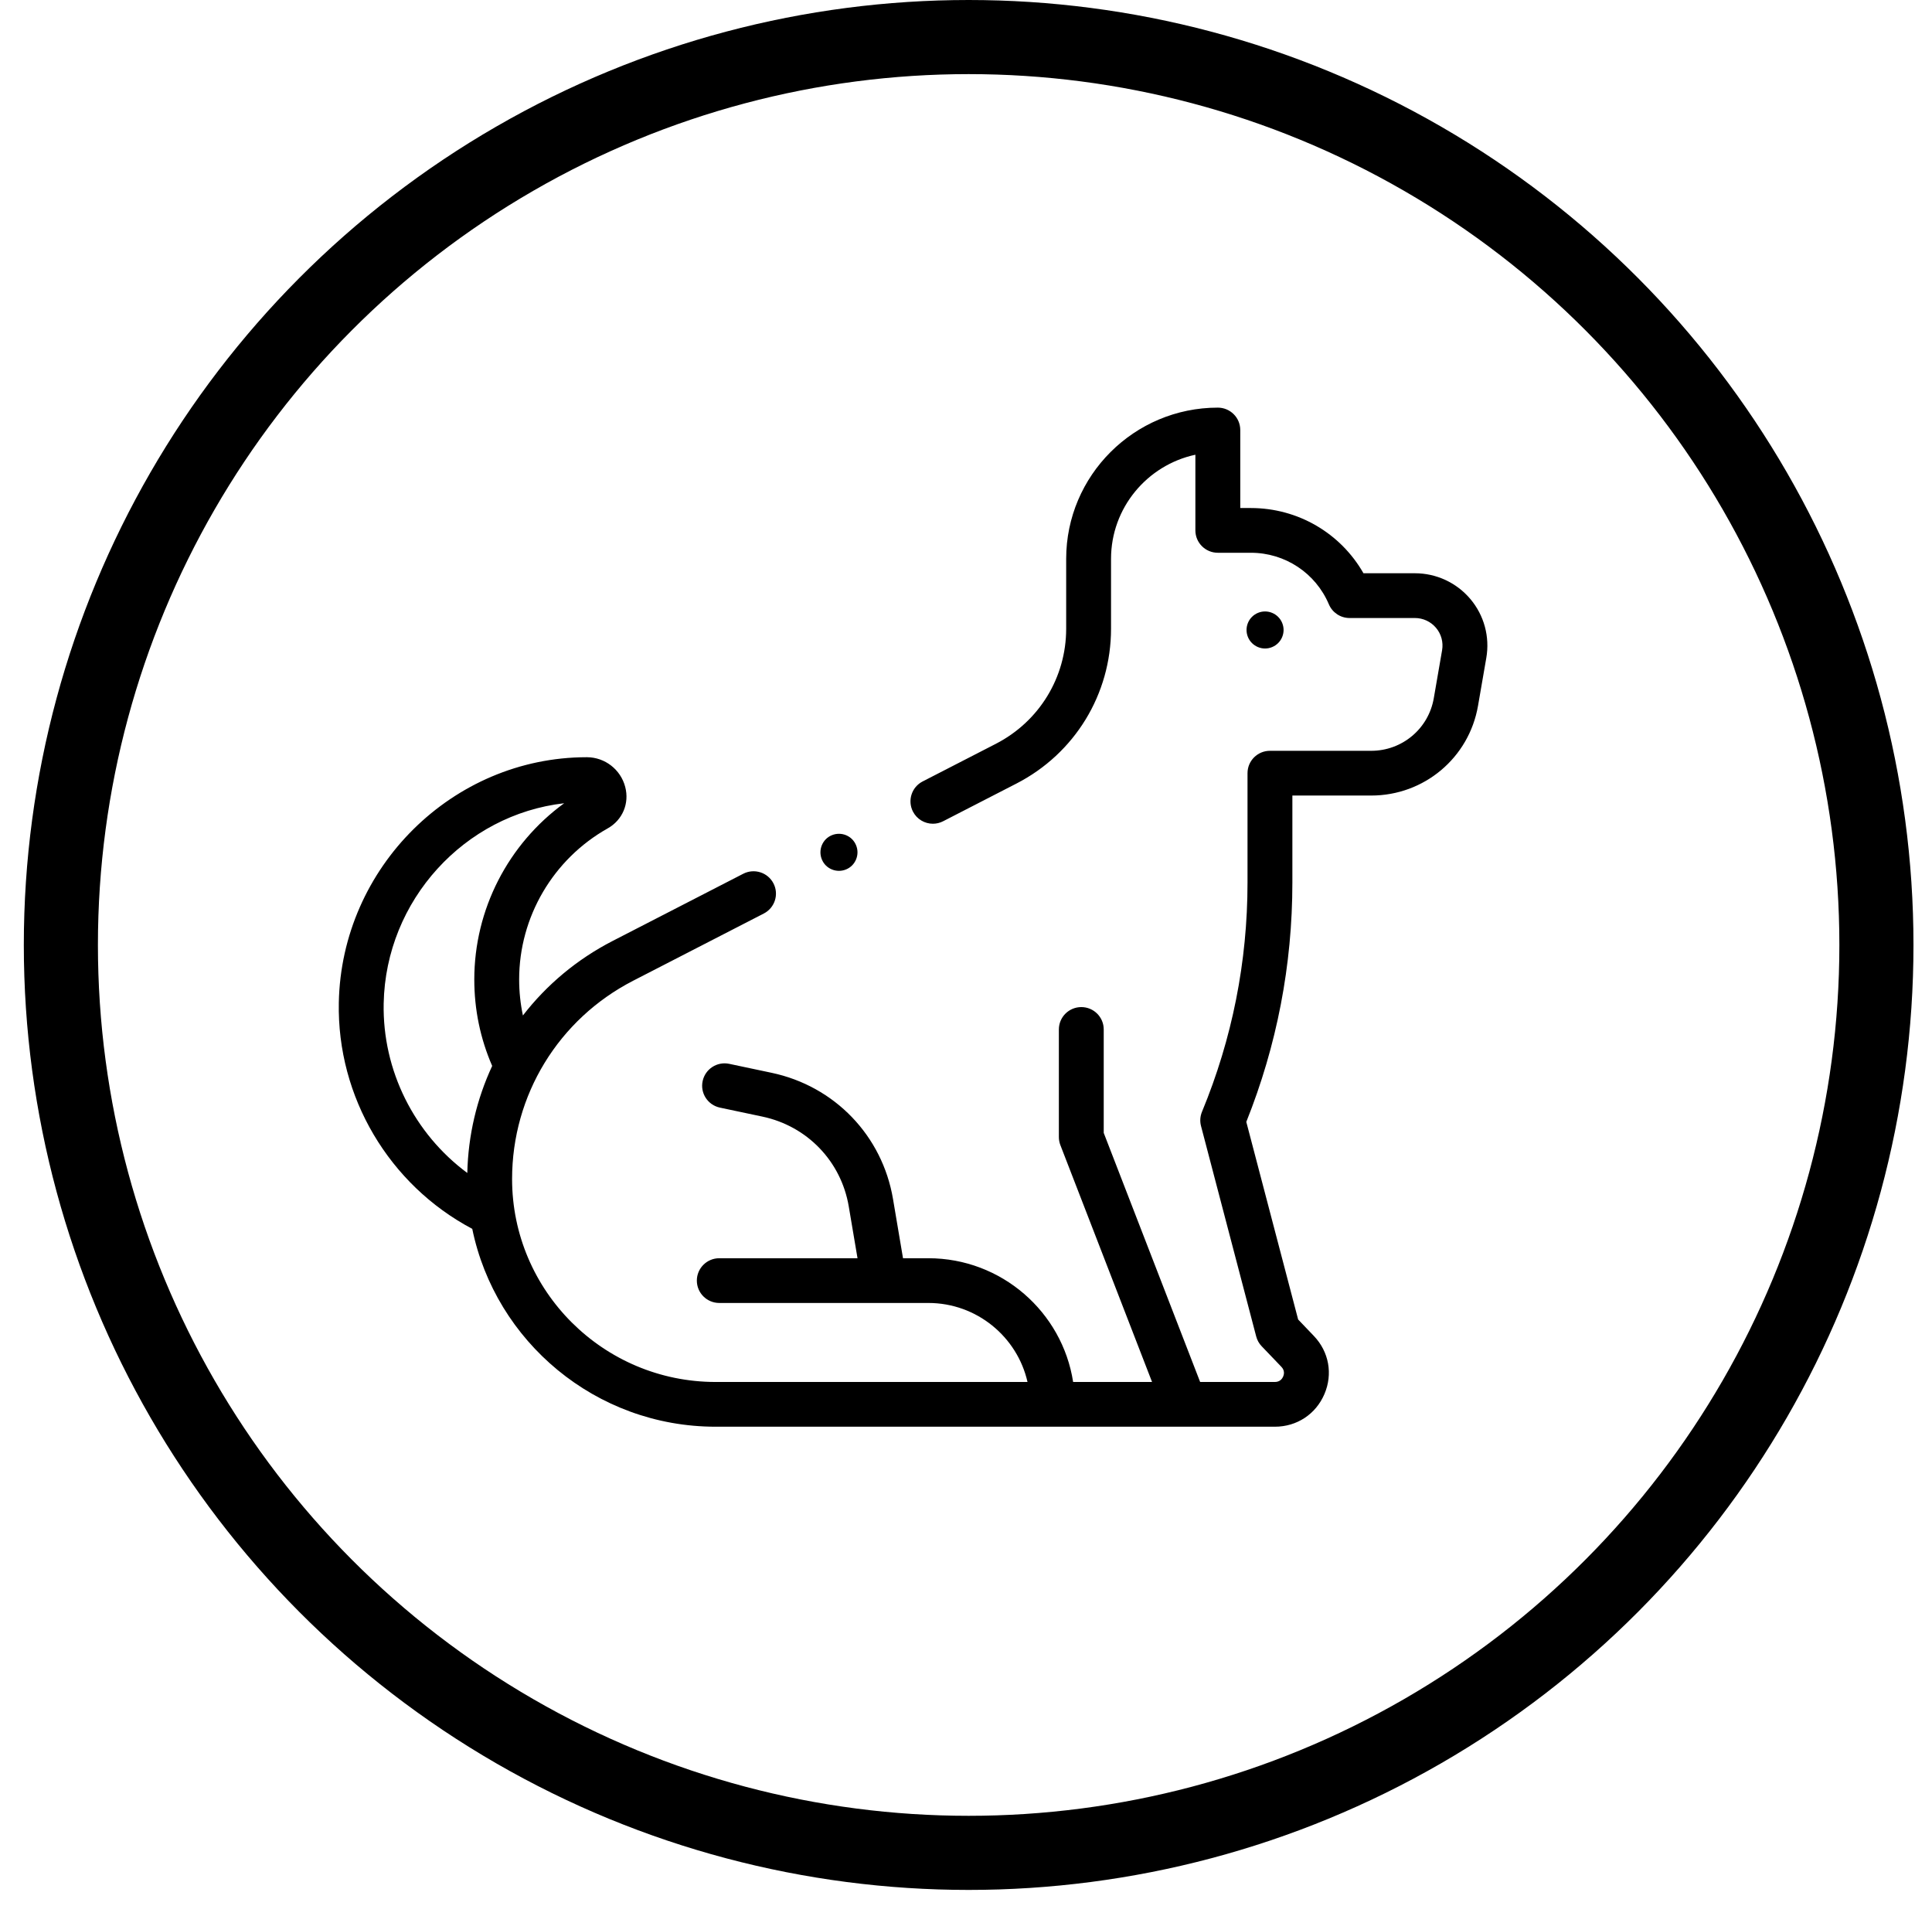 <svg width="73" height="72" viewBox="0 0 73 72" fill="none" xmlns="http://www.w3.org/2000/svg">
<circle cx="36.6" cy="35.7" r="34.3" stroke="black" stroke-width="2.8"/>
<path fill-rule="evenodd" clip-rule="evenodd" d="M53.461 21.657C54.271 21.657 55.034 22.012 55.556 22.629C56.077 23.246 56.297 24.056 56.16 24.852L55.846 26.666C55.506 28.63 53.809 30.055 51.811 30.055H48.832V33.342C48.832 36.458 48.246 39.498 47.091 42.384L49.05 49.85L49.643 50.47C50.215 51.067 50.368 51.91 50.042 52.669C49.717 53.428 49 53.9 48.171 53.9H27.04C22.511 53.9 18.72 50.685 17.844 46.425C14.701 44.76 12.731 41.44 12.802 37.876C12.902 32.768 17.1 28.612 22.161 28.607L22.164 28.607L22.172 28.607C22.176 28.607 22.179 28.607 22.183 28.607C22.859 28.612 23.451 29.071 23.623 29.728C23.788 30.351 23.522 30.981 22.963 31.295C20.899 32.456 19.616 34.643 19.616 37.003C19.616 37.466 19.664 37.921 19.758 38.364C20.649 37.211 21.797 36.243 23.151 35.547L28.083 33.01C28.499 32.796 29.01 32.958 29.225 33.373C29.44 33.788 29.276 34.298 28.86 34.512L23.928 37.049C21.103 38.502 19.349 41.373 19.349 44.542C19.349 48.77 22.799 52.21 27.04 52.21H38.824C38.437 50.504 36.904 49.225 35.077 49.225H27.178C26.71 49.225 26.33 48.847 26.33 48.38C26.33 47.914 26.71 47.535 27.178 47.535H32.401L32.07 45.578C31.782 43.874 30.501 42.542 28.805 42.184L27.202 41.845C26.744 41.748 26.451 41.299 26.549 40.843C26.646 40.386 27.096 40.094 27.554 40.191L29.157 40.53C31.538 41.034 33.337 42.905 33.742 45.297L34.12 47.535H35.077C37.841 47.535 40.139 49.566 40.548 52.21H43.53L40.066 43.262C40.028 43.165 40.009 43.061 40.009 42.957V38.892C40.009 38.425 40.389 38.047 40.857 38.047C41.325 38.047 41.704 38.425 41.704 38.892V42.8L45.347 52.21H48.171C48.366 52.21 48.451 52.081 48.484 52.005C48.517 51.928 48.552 51.778 48.417 51.638L47.672 50.86C47.572 50.756 47.501 50.629 47.465 50.49L45.38 42.54C45.333 42.362 45.346 42.174 45.416 42.004C46.558 39.245 47.137 36.331 47.137 33.342V29.21C47.137 28.743 47.516 28.365 47.984 28.365C47.989 28.365 47.994 28.365 47.999 28.365C48.003 28.366 48.007 28.366 48.011 28.366C48.014 28.366 48.017 28.366 48.021 28.365C48.026 28.365 48.031 28.365 48.037 28.365H51.811C52.982 28.365 53.976 27.529 54.175 26.379L54.489 24.565C54.541 24.262 54.458 23.953 54.259 23.718C54.06 23.483 53.769 23.348 53.461 23.348H50.992C50.651 23.348 50.344 23.144 50.211 22.831C49.71 21.648 48.553 20.883 47.264 20.883H46.015C45.547 20.883 45.167 20.504 45.167 20.038V17.179C43.348 17.569 41.98 19.184 41.98 21.113V23.754C41.98 26.227 40.611 28.468 38.406 29.602L35.638 31.025C35.514 31.089 35.381 31.12 35.25 31.12C34.943 31.12 34.647 30.953 34.496 30.662C34.282 30.247 34.445 29.737 34.861 29.523L37.629 28.1C39.267 27.257 40.285 25.591 40.285 23.753V21.113C40.285 17.963 42.855 15.4 46.015 15.4C46.483 15.4 46.863 15.778 46.863 16.245V19.193H47.264C49.042 19.193 50.655 20.143 51.518 21.657H53.461ZM21.317 30.346C17.559 30.775 14.574 34.003 14.497 37.909C14.447 40.446 15.655 42.832 17.657 44.314C17.689 42.887 18.017 41.516 18.597 40.27C18.149 39.239 17.921 38.142 17.921 37.003C17.921 34.358 19.202 31.886 21.317 30.346Z" fill="black"/>
<path d="M48.294 24.295C48.425 24.165 48.5 23.984 48.5 23.8C48.5 23.616 48.425 23.435 48.294 23.305C48.164 23.175 47.984 23.1 47.8 23.1C47.615 23.1 47.435 23.175 47.305 23.305C47.174 23.435 47.1 23.616 47.1 23.8C47.1 23.984 47.174 24.165 47.305 24.295C47.435 24.425 47.615 24.5 47.8 24.5C47.984 24.5 48.164 24.425 48.294 24.295Z" fill="black"/>
<path d="M31.7 32.9C31.884 32.9 32.064 32.826 32.195 32.696C32.325 32.565 32.4 32.385 32.4 32.2C32.4 32.016 32.325 31.835 32.195 31.704C32.065 31.574 31.884 31.5 31.7 31.5C31.515 31.5 31.335 31.574 31.204 31.704C31.074 31.835 31 32.016 31 32.2C31 32.385 31.074 32.565 31.204 32.696C31.335 32.826 31.515 32.9 31.7 32.9Z" fill="black"/>
</svg>
